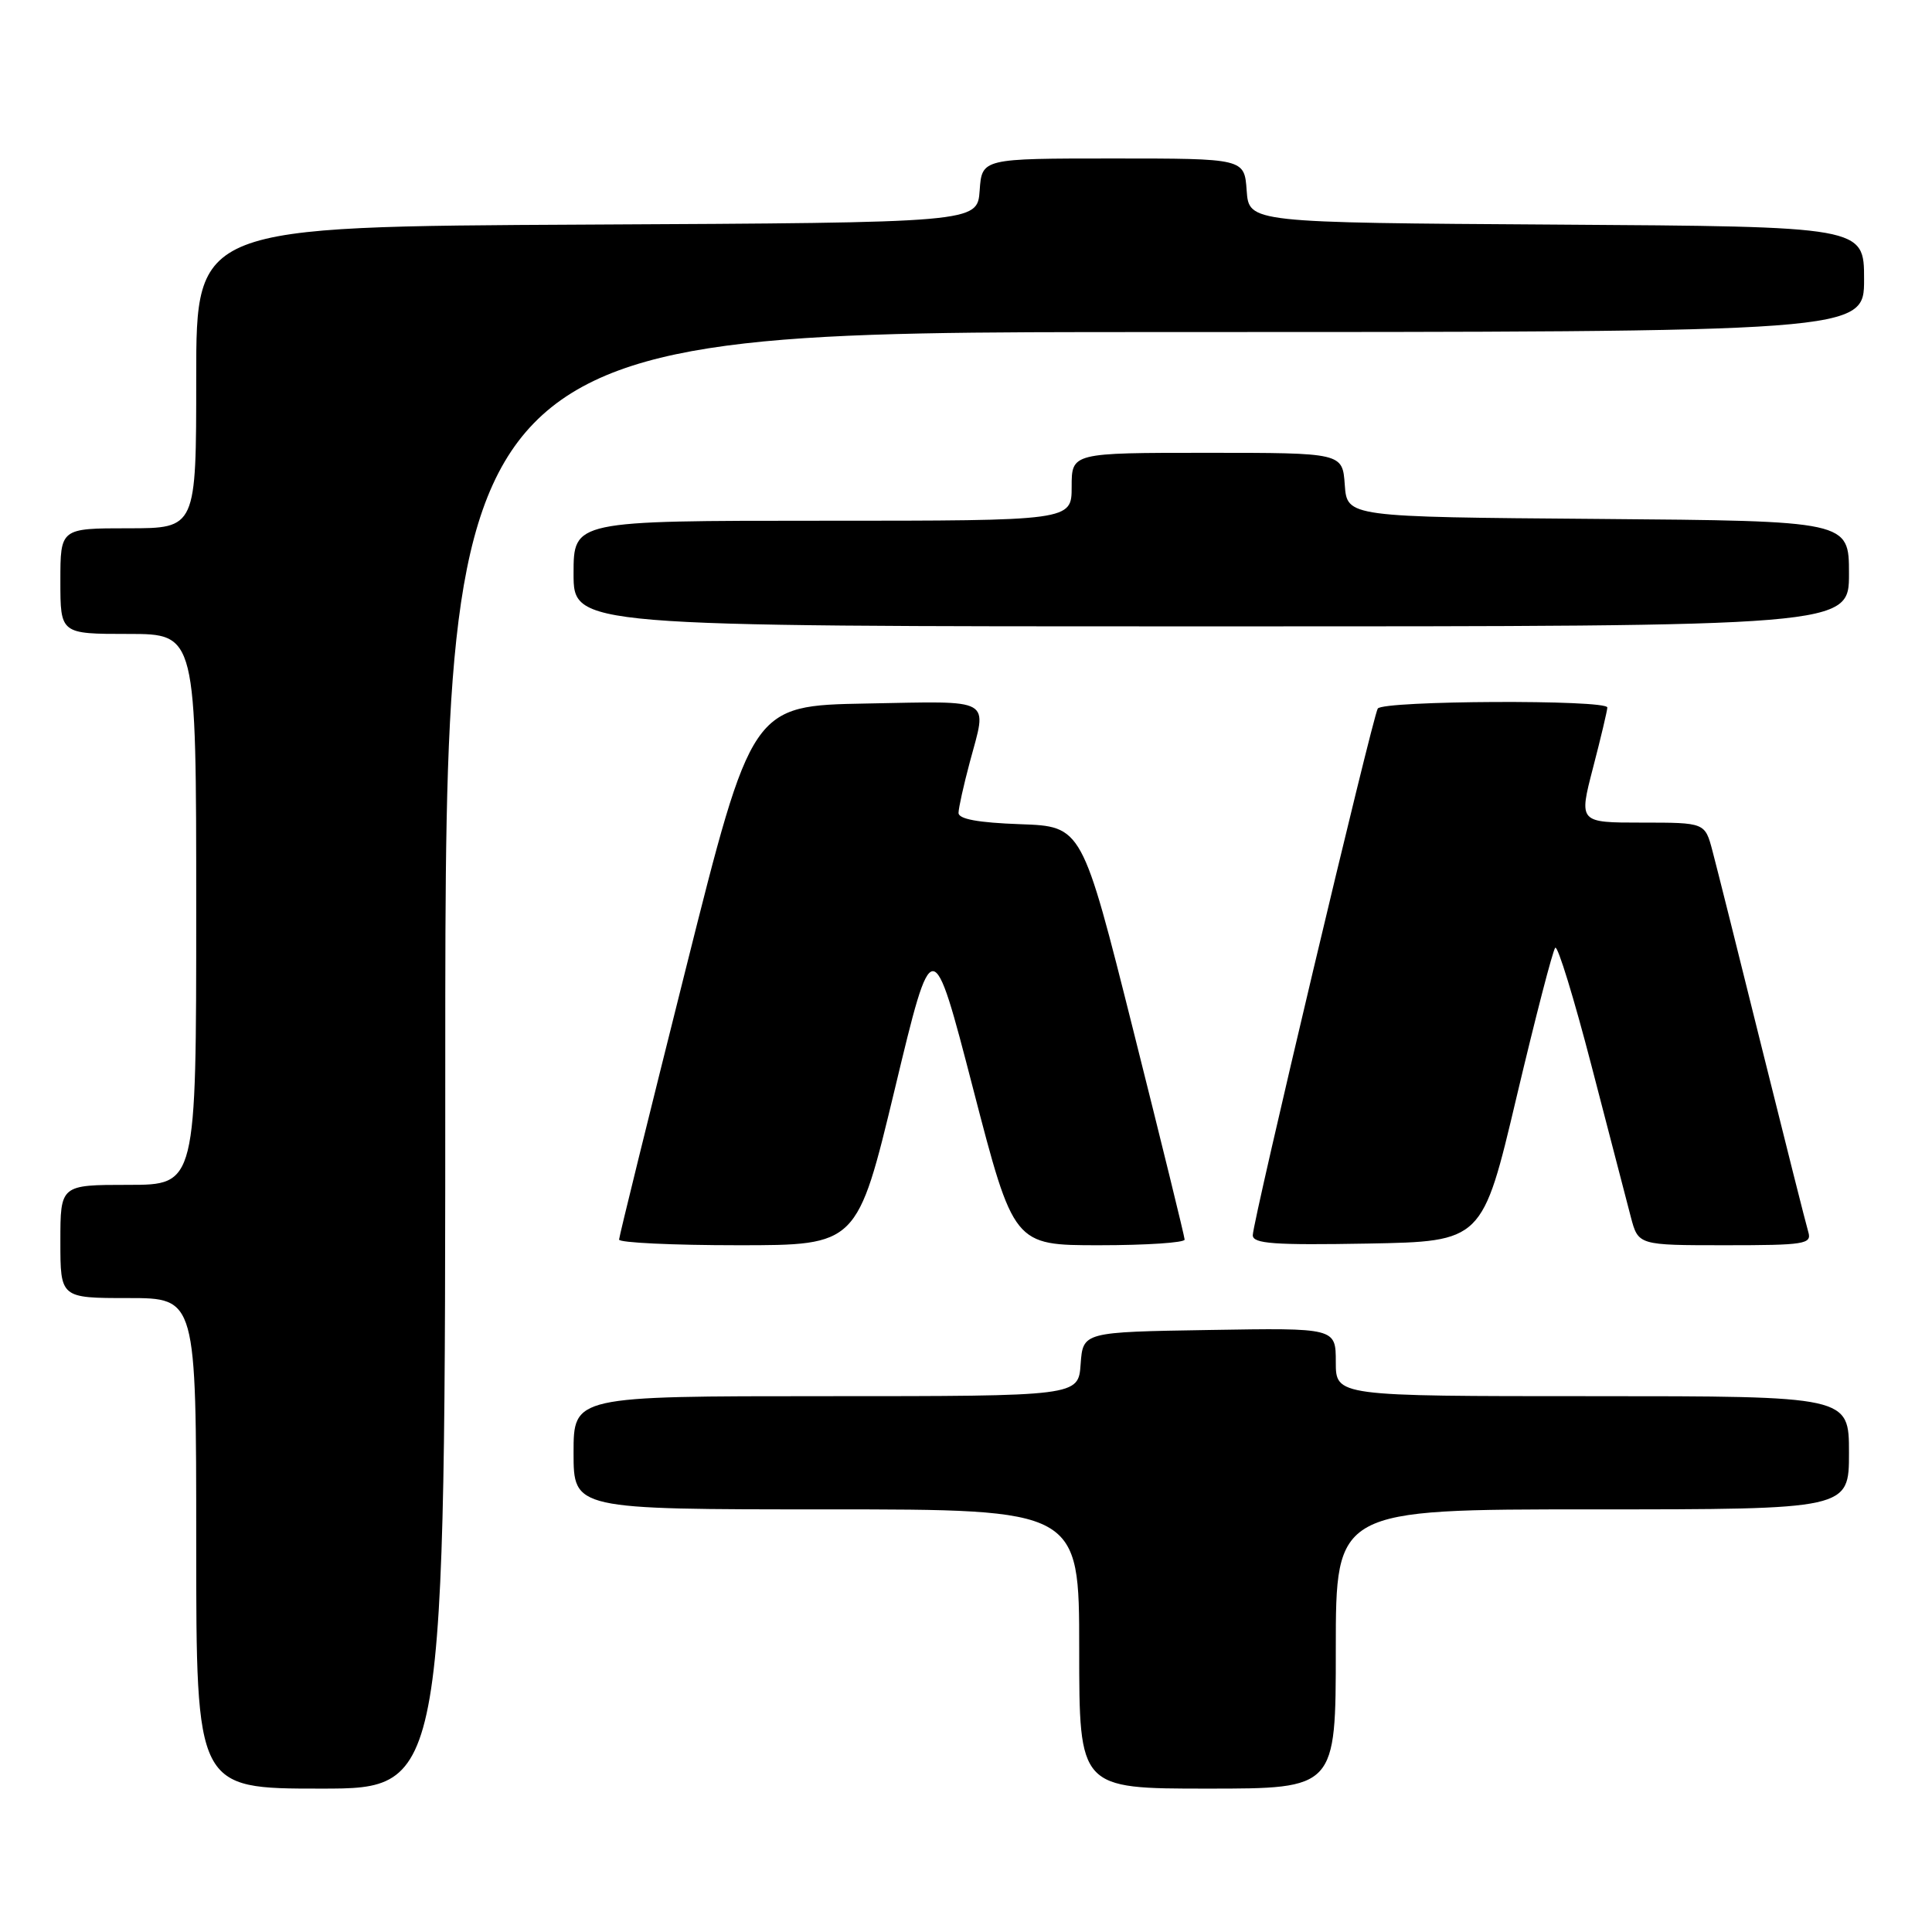 <?xml version="1.0" encoding="UTF-8" standalone="no"?>
<!DOCTYPE svg PUBLIC "-//W3C//DTD SVG 1.1//EN" "http://www.w3.org/Graphics/SVG/1.1/DTD/svg11.dtd" >
<svg xmlns="http://www.w3.org/2000/svg" xmlns:xlink="http://www.w3.org/1999/xlink" version="1.1" viewBox="0 0 256 256">
 <g >
 <path fill="currentColor"
d=" M 59.00 140.50 C 59.00 44.00 59.00 44.00 153.00 44.00 C 247.00 44.00 247.00 44.00 247.00 37.01 C 247.00 30.02 247.00 30.02 206.25 29.76 C 165.50 29.50 165.50 29.50 165.19 25.25 C 164.89 21.00 164.89 21.00 147.50 21.00 C 130.11 21.00 130.11 21.00 129.81 25.25 C 129.50 29.50 129.50 29.50 77.75 29.76 C 26.00 30.02 26.00 30.02 26.00 50.01 C 26.00 70.00 26.00 70.00 17.00 70.00 C 8.00 70.00 8.00 70.00 8.00 77.00 C 8.00 84.00 8.00 84.00 17.00 84.00 C 26.00 84.00 26.00 84.00 26.00 120.50 C 26.00 157.00 26.00 157.00 17.00 157.00 C 8.00 157.00 8.00 157.00 8.00 164.50 C 8.00 172.00 8.00 172.00 17.00 172.00 C 26.00 172.00 26.00 172.00 26.00 204.50 C 26.00 237.00 26.00 237.00 42.50 237.00 C 59.00 237.00 59.00 237.00 59.00 140.50 Z  M 177.00 218.50 C 177.00 200.00 177.00 200.00 211.00 200.00 C 245.00 200.00 245.00 200.00 245.00 192.50 C 245.00 185.00 245.00 185.00 211.00 185.00 C 177.00 185.00 177.00 185.00 177.00 180.48 C 177.00 175.95 177.00 175.95 160.25 176.23 C 143.50 176.50 143.50 176.50 143.19 180.75 C 142.89 185.00 142.89 185.00 109.44 185.00 C 76.00 185.00 76.00 185.00 76.00 192.50 C 76.00 200.00 76.00 200.00 109.50 200.00 C 143.00 200.00 143.00 200.00 143.00 218.50 C 143.00 237.00 143.00 237.00 160.00 237.00 C 177.00 237.00 177.00 237.00 177.00 218.50 Z  M 118.58 144.25 C 123.56 123.50 123.56 123.50 128.94 144.25 C 134.32 165.00 134.32 165.00 145.66 165.00 C 151.90 165.00 156.99 164.66 156.97 164.25 C 156.96 163.84 153.89 151.35 150.16 136.50 C 143.38 109.50 143.38 109.50 135.19 109.21 C 129.60 109.01 127.00 108.53 127.01 107.71 C 127.02 107.04 127.69 104.03 128.50 101.00 C 130.82 92.34 131.83 92.91 114.81 93.22 C 99.62 93.50 99.62 93.50 90.84 128.50 C 86.01 147.75 82.04 163.84 82.03 164.25 C 82.01 164.66 89.11 165.00 97.80 165.00 C 113.59 165.00 113.59 165.00 118.58 144.25 Z  M 200.96 145.33 C 203.46 134.78 205.76 125.89 206.08 125.58 C 206.41 125.26 208.57 132.31 210.89 141.25 C 213.21 150.19 215.55 159.19 216.09 161.25 C 217.08 165.00 217.08 165.00 228.61 165.00 C 239.12 165.00 240.09 164.85 239.61 163.25 C 239.32 162.29 236.57 151.38 233.49 139.00 C 230.42 126.62 227.46 114.81 226.91 112.75 C 225.92 109.00 225.92 109.00 217.56 109.00 C 209.20 109.00 209.20 109.00 211.08 101.75 C 212.12 97.76 212.97 94.16 212.98 93.75 C 213.01 92.68 183.23 92.82 182.56 93.89 C 181.86 95.04 166.00 161.83 166.00 163.67 C 166.00 164.80 168.79 165.00 181.21 164.78 C 196.43 164.50 196.43 164.50 200.96 145.33 Z  M 245.00 76.01 C 245.00 69.03 245.00 69.03 211.75 68.76 C 178.50 68.50 178.50 68.50 178.19 64.25 C 177.89 60.00 177.89 60.00 159.94 60.00 C 142.00 60.00 142.00 60.00 142.00 64.50 C 142.00 69.00 142.00 69.00 109.00 69.00 C 76.00 69.00 76.00 69.00 76.00 76.00 C 76.00 83.00 76.00 83.00 160.50 83.00 C 245.00 83.00 245.00 83.00 245.00 76.01 Z "/>
</g>
</svg>